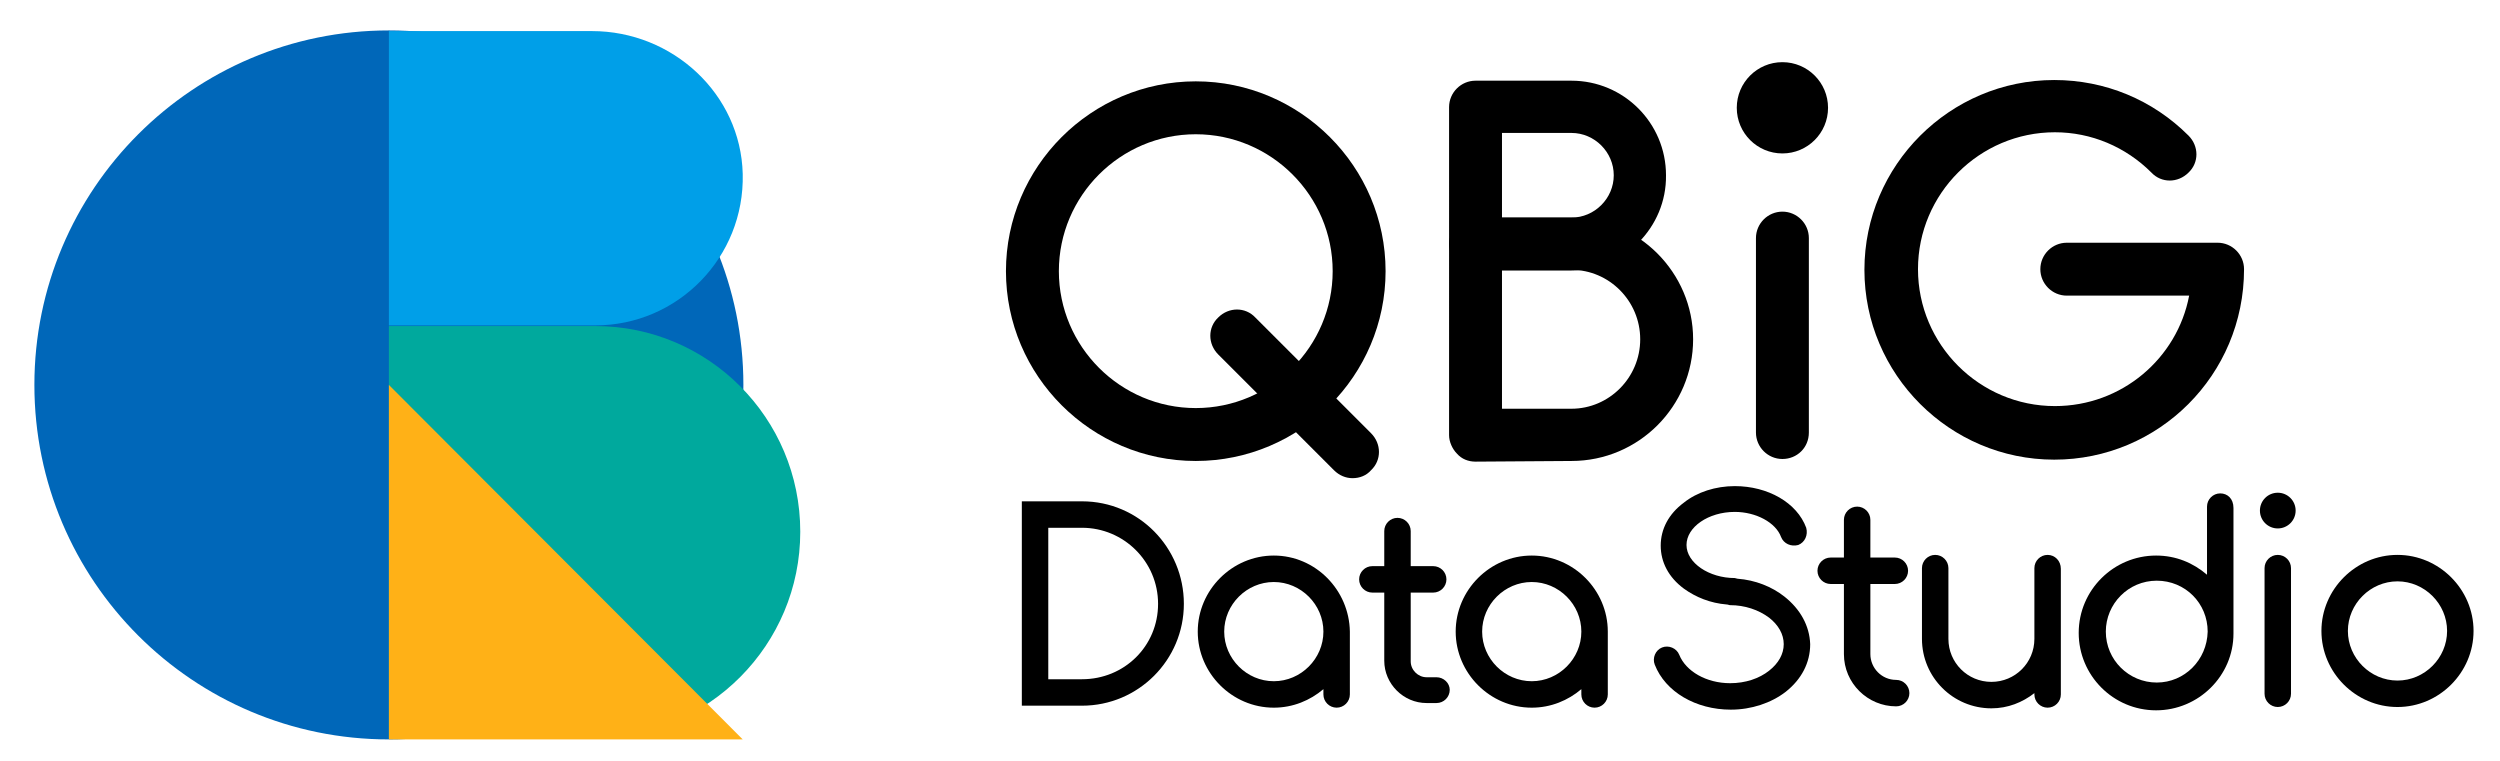 <?xml version="1.0" encoding="utf-8"?>
<!-- Generator: Adobe Illustrator 28.0.0, SVG Export Plug-In . SVG Version: 6.00 Build 0)  -->
<svg version="1.1" id="레이어_1" xmlns="http://www.w3.org/2000/svg" xmlns:xlink="http://www.w3.org/1999/xlink" x="0px"
	 y="0px" viewBox="0 0 378 115" style="enable-background:new 0 0 378 115;" xml:space="preserve">
<style type="text/css">
	.st0{fill:#0067B9;}
	.st1{fill:#009FE8;}
	.st2{fill:#00A99D;}
	.st3{fill:#FFB117;}
</style>
<g>
	<path d="M362.5,83.9c-6.3,0-11.5,5.2-11.5,11.5c0,6.3,5.2,11.5,11.5,11.5s11.5-5.2,11.5-11.5C374,89.1,368.8,83.9,362.5,83.9z
		 M362.5,102.9c-4.1,0-7.5-3.4-7.5-7.5c0-4.1,3.4-7.5,7.5-7.5c4.1,0,7.5,3.4,7.5,7.5C370,99.5,366.6,102.9,362.5,102.9z"/>
	<path d="M344.4,83.9c-1.1,0-2,0.9-2,2v19c0,1.1,0.9,2,2,2c1.1,0,2-0.9,2-2v-19C346.4,84.8,345.5,83.9,344.4,83.9z"/>
	<path d="M335.7,74.6c-1.1,0-2,0.9-2,2v10.3c-2.1-1.8-4.7-2.9-7.7-2.9c-6.4,0-11.7,5.2-11.7,11.7c0,6.4,5.2,11.7,11.7,11.7
		c6.4,0,11.7-5.2,11.7-11.6c0,0,0,0,0,0v-19C337.7,75.4,336.8,74.6,335.7,74.6z M326.1,103.2c-4.2,0-7.7-3.4-7.7-7.7
		c0-4.2,3.4-7.7,7.7-7.7s7.7,3.4,7.7,7.7C333.7,99.8,330.3,103.2,326.1,103.2z"/>
	<path d="M309.6,83.9c-1.1,0-2,0.9-2,2v10.4c0,0.1,0,0.2,0,0.3c0,3.6-2.9,6.5-6.5,6.5c-3.6,0-6.5-2.9-6.5-6.5V85.9c0-1.1-0.9-2-2-2
		c-1.1,0-2,0.9-2,2v10.7c0,5.8,4.7,10.5,10.5,10.5c2.5,0,4.7-0.9,6.5-2.3v0.2c0,1.1,0.9,2,2,2c1.1,0,2-0.9,2-2v-19
		C311.6,84.8,310.7,83.9,309.6,83.9z"/>
	<path d="M286.7,102.8c-2.2,0-3.9-1.8-3.9-3.9V88.3h3.7c1.1,0,2-0.9,2-2c0-1.1-0.9-2-2-2h-3.7v-5.7c0-1.1-0.9-2-2-2
		c-1.1,0-2,0.9-2,2v5.7h-2c-1.1,0-2,0.9-2,2c0,1.1,0.9,2,2,2h2v10.6c0,4.4,3.6,7.9,7.9,7.9c1.1,0,2-0.9,2-2S287.8,102.8,286.7,102.8
		z"/>
	<circle cx="344.4" cy="77.2" r="2.7"/>
	<path d="M269.8,90.2c-1.9-1.5-4.4-2.5-7.1-2.7c-0.1,0-0.3-0.1-0.4-0.1c-3.9,0-7.3-2.3-7.3-5s3.3-5,7.3-5c3.2,0,6.2,1.6,7,3.8
		c0.4,1,1.5,1.5,2.6,1.2c1-0.4,1.5-1.5,1.2-2.6c-1.4-3.8-5.8-6.3-10.8-6.3c-2.9,0-5.7,0.9-7.7,2.5c-2.3,1.7-3.5,4-3.5,6.5
		c0,2.5,1.2,4.8,3.5,6.5c1.8,1.3,4,2.2,6.5,2.4c0.2,0,0.3,0.1,0.5,0.1c2.2,0,4.3,0.7,5.9,1.9c1.4,1.1,2.2,2.5,2.2,4
		c0,1.5-0.8,2.9-2.2,4c-1.5,1.2-3.6,1.9-5.9,1.9c-3.6,0-6.7-1.8-7.7-4.3c-0.4-1-1.6-1.5-2.6-1.1c-1,0.4-1.5,1.6-1.1,2.6
		c1.6,4.1,6.2,6.8,11.5,6.8c3.1,0,6.1-1,8.3-2.7c2.4-1.9,3.7-4.4,3.7-7.2C273.6,94.6,272.2,92.1,269.8,90.2z"/>
	<path d="M192.6,84c-6.3,0-11.5,5.2-11.5,11.5s5.2,11.5,11.5,11.5c2.9,0,5.5-1.1,7.5-2.8v0.8c0,1.1,0.9,2,2,2c1.1,0,2-0.9,2-2v-9.5
		C204,89.2,198.9,84,192.6,84z M192.6,103c-4.1,0-7.5-3.4-7.5-7.5c0-4.1,3.4-7.5,7.5-7.5c4.1,0,7.5,3.4,7.5,7.5
		C200.1,99.6,196.7,103,192.6,103z"/>
	<path d="M231.6,84c-6.3,0-11.5,5.2-11.5,11.5s5.2,11.5,11.5,11.5c2.9,0,5.5-1.1,7.5-2.8v0.8c0,1.1,0.9,2,2,2c1.1,0,2-0.9,2-2v-9.5
		C243.1,89.2,237.9,84,231.6,84z M231.6,103c-4.1,0-7.5-3.4-7.5-7.5c0-4.1,3.4-7.5,7.5-7.5c4.1,0,7.5,3.4,7.5,7.5
		C239.1,99.6,235.7,103,231.6,103z"/>
	<path d="M163.6,75.8h-9.1v30.9h9.1c8.5,0,15.4-6.9,15.4-15.4S172.2,75.8,163.6,75.8z M163.6,102.7h-5.1V79.8h5.1
		c6.3,0,11.5,5.1,11.5,11.5S170,102.7,163.6,102.7z"/>
	<path d="M217.2,102.4h-1.5c-1.3,0-2.4-1.1-2.4-2.4V89.6h3.4c1.1,0,2-0.9,2-2c0-1.1-0.9-2-2-2h-3.4v-5.3c0-1.1-0.9-2-2-2
		c-1.1,0-2,0.9-2,2v5.3h-1.8c-1.1,0-2,0.9-2,2c0,1.1,0.9,2,2,2h1.8v10.3c0,3.5,2.9,6.4,6.4,6.4h1.5c1.1,0,2-0.9,2-2
		C219.2,103.3,218.3,102.4,217.2,102.4z"/>
</g>
<circle class="st0" cx="58.8" cy="58.2" r="53.6"/>
<path class="st1" d="M89.5,4.7l-30.7,0c0,0,0,0,0,0v44.5c0,0,0,0,0,0H90c12.5,0,22.6-10.3,22.3-22.9C112,14.2,101.7,4.7,89.5,4.7z"
	/>
<path class="st2" d="M121,80.4c0-17.2-13.9-31.1-31-31.1v0H58.8v62.3H90v0C107.2,111.4,121,97.5,121,80.4z"/>
<g>
	<path d="M269.5,69.4c-2.2,0-4-1.8-4-4V36c0-2.2,1.8-4,4-4s4,1.8,4,4v29.4C273.5,67.7,271.7,69.4,269.5,69.4z"/>
	<circle cx="269.5" cy="16.3" r="6.9"/>
	<path d="M180.8,69.7c-15.8,0-28.7-12.9-28.7-28.7s12.9-28.7,28.7-28.7c15.8,0,28.7,12.9,28.7,28.7S196.6,69.7,180.8,69.7z
		 M180.8,20.3c-11.4,0-20.7,9.3-20.7,20.7s9.3,20.7,20.7,20.7c11.4,0,20.7-9.3,20.7-20.7S192.2,20.3,180.8,20.3z"/>
	<path d="M310.6,69.5c-15.8,0-28.7-12.9-28.7-28.7s12.9-28.7,28.7-28.7c7.7,0,14.9,3,20.3,8.4c1.6,1.6,1.6,4.1,0,5.6
		c-1.6,1.6-4.1,1.6-5.6,0c-3.9-3.9-9.1-6.1-14.6-6.1c-11.4,0-20.7,9.3-20.7,20.7s9.3,20.7,20.7,20.7c10.1,0,18.5-7.2,20.3-16.7
		h-18.5c-2.2,0-4-1.8-4-4s1.8-4,4-4h22.8c2.2,0,4,1.8,4,4C339.3,56.7,326.4,69.5,310.6,69.5z"/>
	<path d="M204.5,72.3c-1,0-2-0.4-2.8-1.2l-17.5-17.5c-1.6-1.6-1.6-4.1,0-5.6c1.6-1.6,4.1-1.6,5.6,0l17.5,17.5c1.6,1.6,1.6,4.1,0,5.6
		C206.6,71.9,205.6,72.3,204.5,72.3z"/>
	<g>
		<path d="M237.6,40.9h-14.5c-2.2,0-4-1.8-4-4V16.2c0-2.2,1.8-4,4-4h14.5c7.9,0,14.3,6.4,14.3,14.3C252,34.4,245.5,40.9,237.6,40.9z
			 M227.1,32.9h10.5c3.5,0,6.4-2.9,6.4-6.4s-2.9-6.4-6.4-6.4h-10.5V32.9z"/>
		<path d="M223.1,69.8c-1.1,0-2.1-0.4-2.8-1.2c-0.7-0.7-1.2-1.8-1.2-2.8V36.9c0-2.2,1.8-4,4-4h14.5c10.1,0,18.4,8.3,18.4,18.4
			c0,10.1-8.2,18.4-18.4,18.4L223.1,69.8z M227.1,61.8h10.5c5.7,0,10.4-4.7,10.4-10.5c0-5.8-4.7-10.5-10.4-10.5l-10.5,0V61.8z"/>
	</g>
</g>
<polygon class="st3" points="112.3,111.8 58.8,111.8 58.8,58.2 "/>
</svg>
